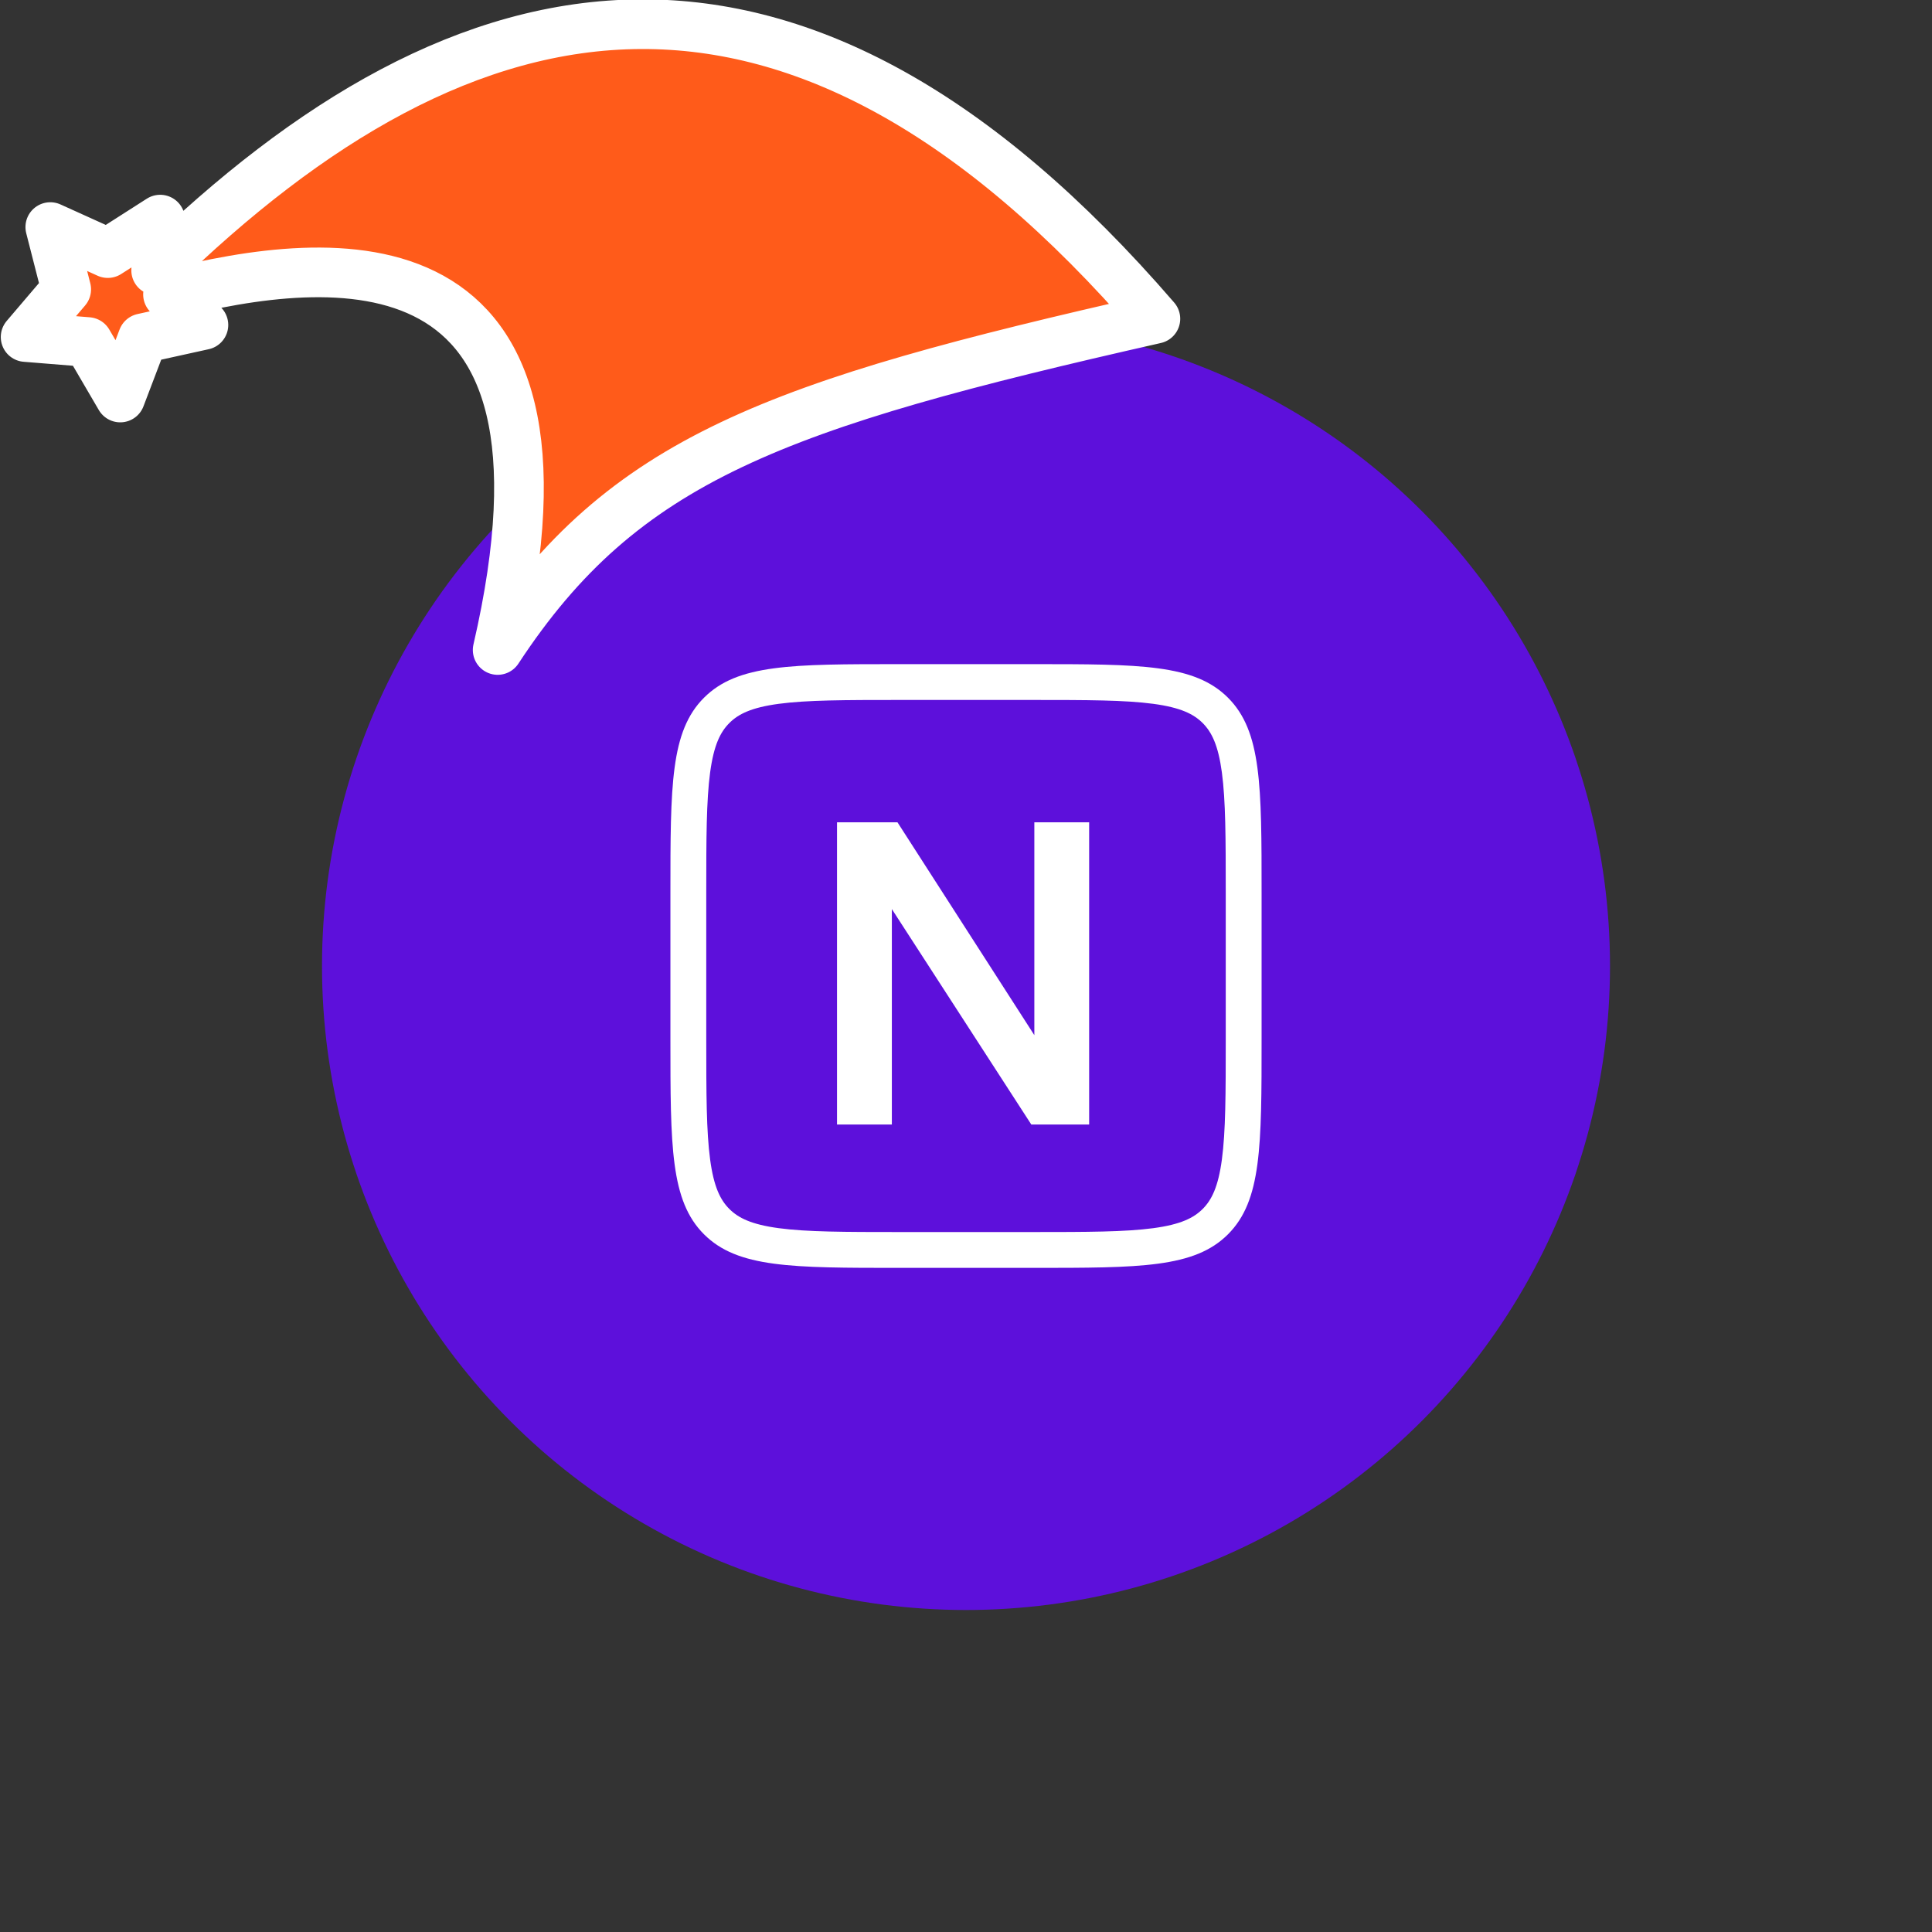 <svg xmlns="http://www.w3.org/2000/svg" data-name="Layer 1" viewBox="0 0 1536 1536">
   <rect x="0" y="0" width="1536" height="1536" fill="#333333" stroke="none"/>
   <g id="original" transform="translate(256,256)"><circle cx="512" cy="512" r="512" style="fill:#5d10db"/>
   <path d="M720.3 298.71c-26.7-26.7-69.67-26.7-155.61-26.7H459.3c-85.94 0-128.91 0-155.6 26.7C277 325.39 277 368.37 277 454.3v115.4c0 85.94 0 128.91 26.7 155.6C330.4 752 373.37 752 459.3 752h105.39c85.94 0 128.91 0 155.61-26.7S747 655.63 747 569.7V454.31c0-85.94 0-128.91-26.7-155.6Zm-1.79 270.99c0 43.77-.06 73.74-3.08 96.22-2.91 21.66-8.1 32.07-15.27 39.24s-17.58 12.36-39.24 15.27c-22.48 3.02-52.45 3.08-96.22 3.08H459.31c-43.77 0-73.74-.06-96.22-3.08-21.66-2.91-32.07-8.1-39.24-15.27s-12.36-17.58-15.27-39.24c-3.02-22.48-3.08-52.45-3.08-96.22V454.3c0-43.77.06-73.74 3.08-96.22 2.91-21.66 8.1-32.07 15.27-39.24s17.58-12.36 39.24-15.27c22.48-3.02 52.45-3.08 96.22-3.08H564.7c43.77 0 73.74.06 96.22 3.08 21.66 2.91 32.07 8.1 39.24 15.27 7.17 7.17 12.36 17.58 15.27 39.24 3.02 22.48 3.08 52.45 3.08 96.22v115.4ZM566.33 397.76h43.58v240.27h-45.99L453.05 466.75v171.28h-43.59V397.76h48.06l108.81 169.22V397.76Z" style="fill:#fff"/>
</g><g id="hat" transform="rotate(-19.665,2554.589,-1846.277)"><path id="🎅" style="fill:rgb(255, 91, 26);stroke:#ffffff;stroke-width:39.477;stroke-linecap:square;stroke-linejoin:round;stroke-miterlimit:5;stroke-dasharray:none;stroke-opacity:1" d="M 1.389 -777.641 C -126.418 -822.856 -272.881 -794.175 -427.741 -723.171 L -411.151 -760.082 L -459.325 -749.028 L -495.42 -783.898 L -500.164 -732.99 L -543.311 -708.18 L -498.069 -687.773 L -488.639 -637.572 L -455.935 -675.866 L -406.96 -669.648 L -425.318 -701.976 C -290.885 -689.168 -86.609 -639.134 -273.64 -347.587 C -128.154 -457.468 0.386 -456.792 307.394 -419.568 C 228.265 -624.227 123.306 -734.509 1.389 -777.641 z "/></g></svg>
